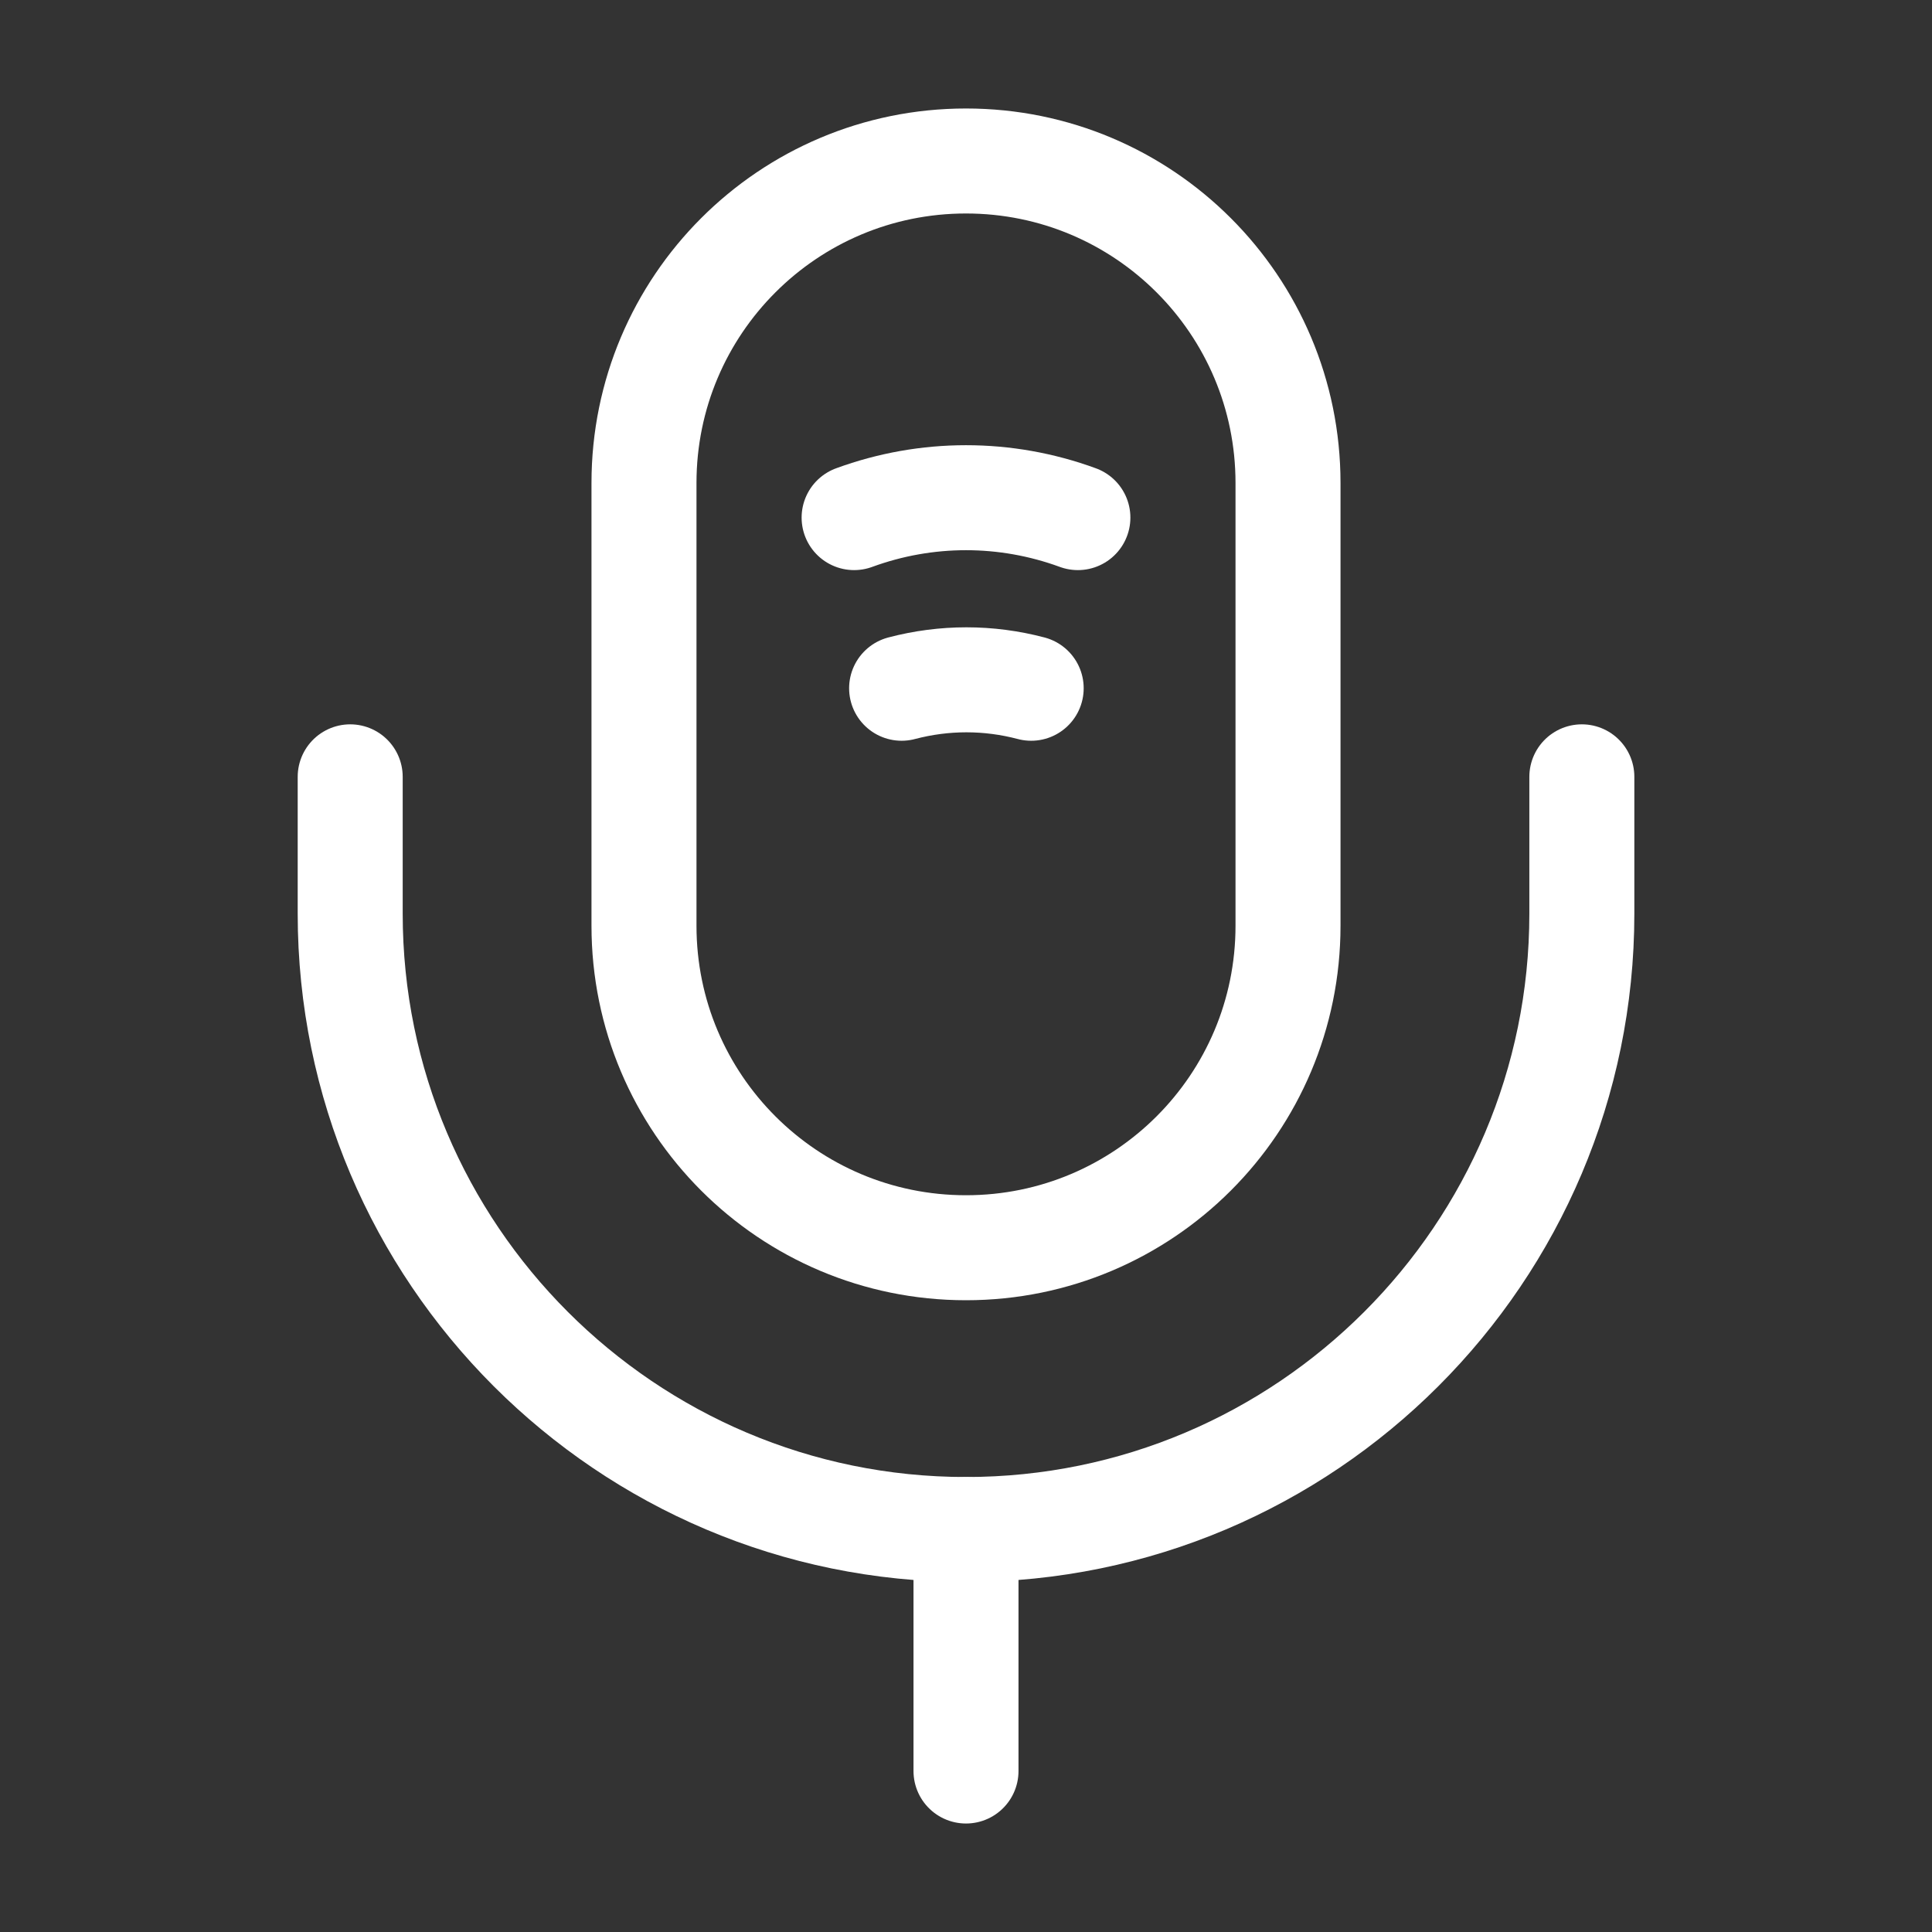 <svg width="46" height="46" viewBox="0 0 46 46" fill="none" xmlns="http://www.w3.org/2000/svg">
<rect x="0" y="0" width="46" height="46" fill="#333333" stroke="none"/>
<path d="M23 29.708C27.236 29.708 30.667 26.277 30.667 22.042V11.5C30.667 7.264 27.236 3.833 23 3.833C18.764 3.833 15.333 7.264 15.333 11.5V22.042C15.333 26.277 18.764 29.708 23 29.708Z" stroke="white" stroke-width="2.5" stroke-linecap="round" stroke-linejoin="round"/>
<path d="M8.338 18.496V21.754C8.338 29.843 14.912 36.417 23 36.417C31.088 36.417 37.663 29.843 37.663 21.754V18.496" stroke="white" stroke-width="2.5" stroke-linecap="round" stroke-linejoin="round"/>
<path d="M20.336 12.324C22.061 11.692 23.939 11.692 25.664 12.324" stroke="white" stroke-width="2.5" stroke-linecap="round" stroke-linejoin="round"/>
<path d="M21.467 16.387C22.483 16.119 23.537 16.119 24.552 16.387" stroke="white" stroke-width="2.5" stroke-linecap="round" stroke-linejoin="round"/>
<path d="M23 36.417V42.167" stroke="white" stroke-width="2.5" stroke-linecap="round" stroke-linejoin="round"/>
</svg>

